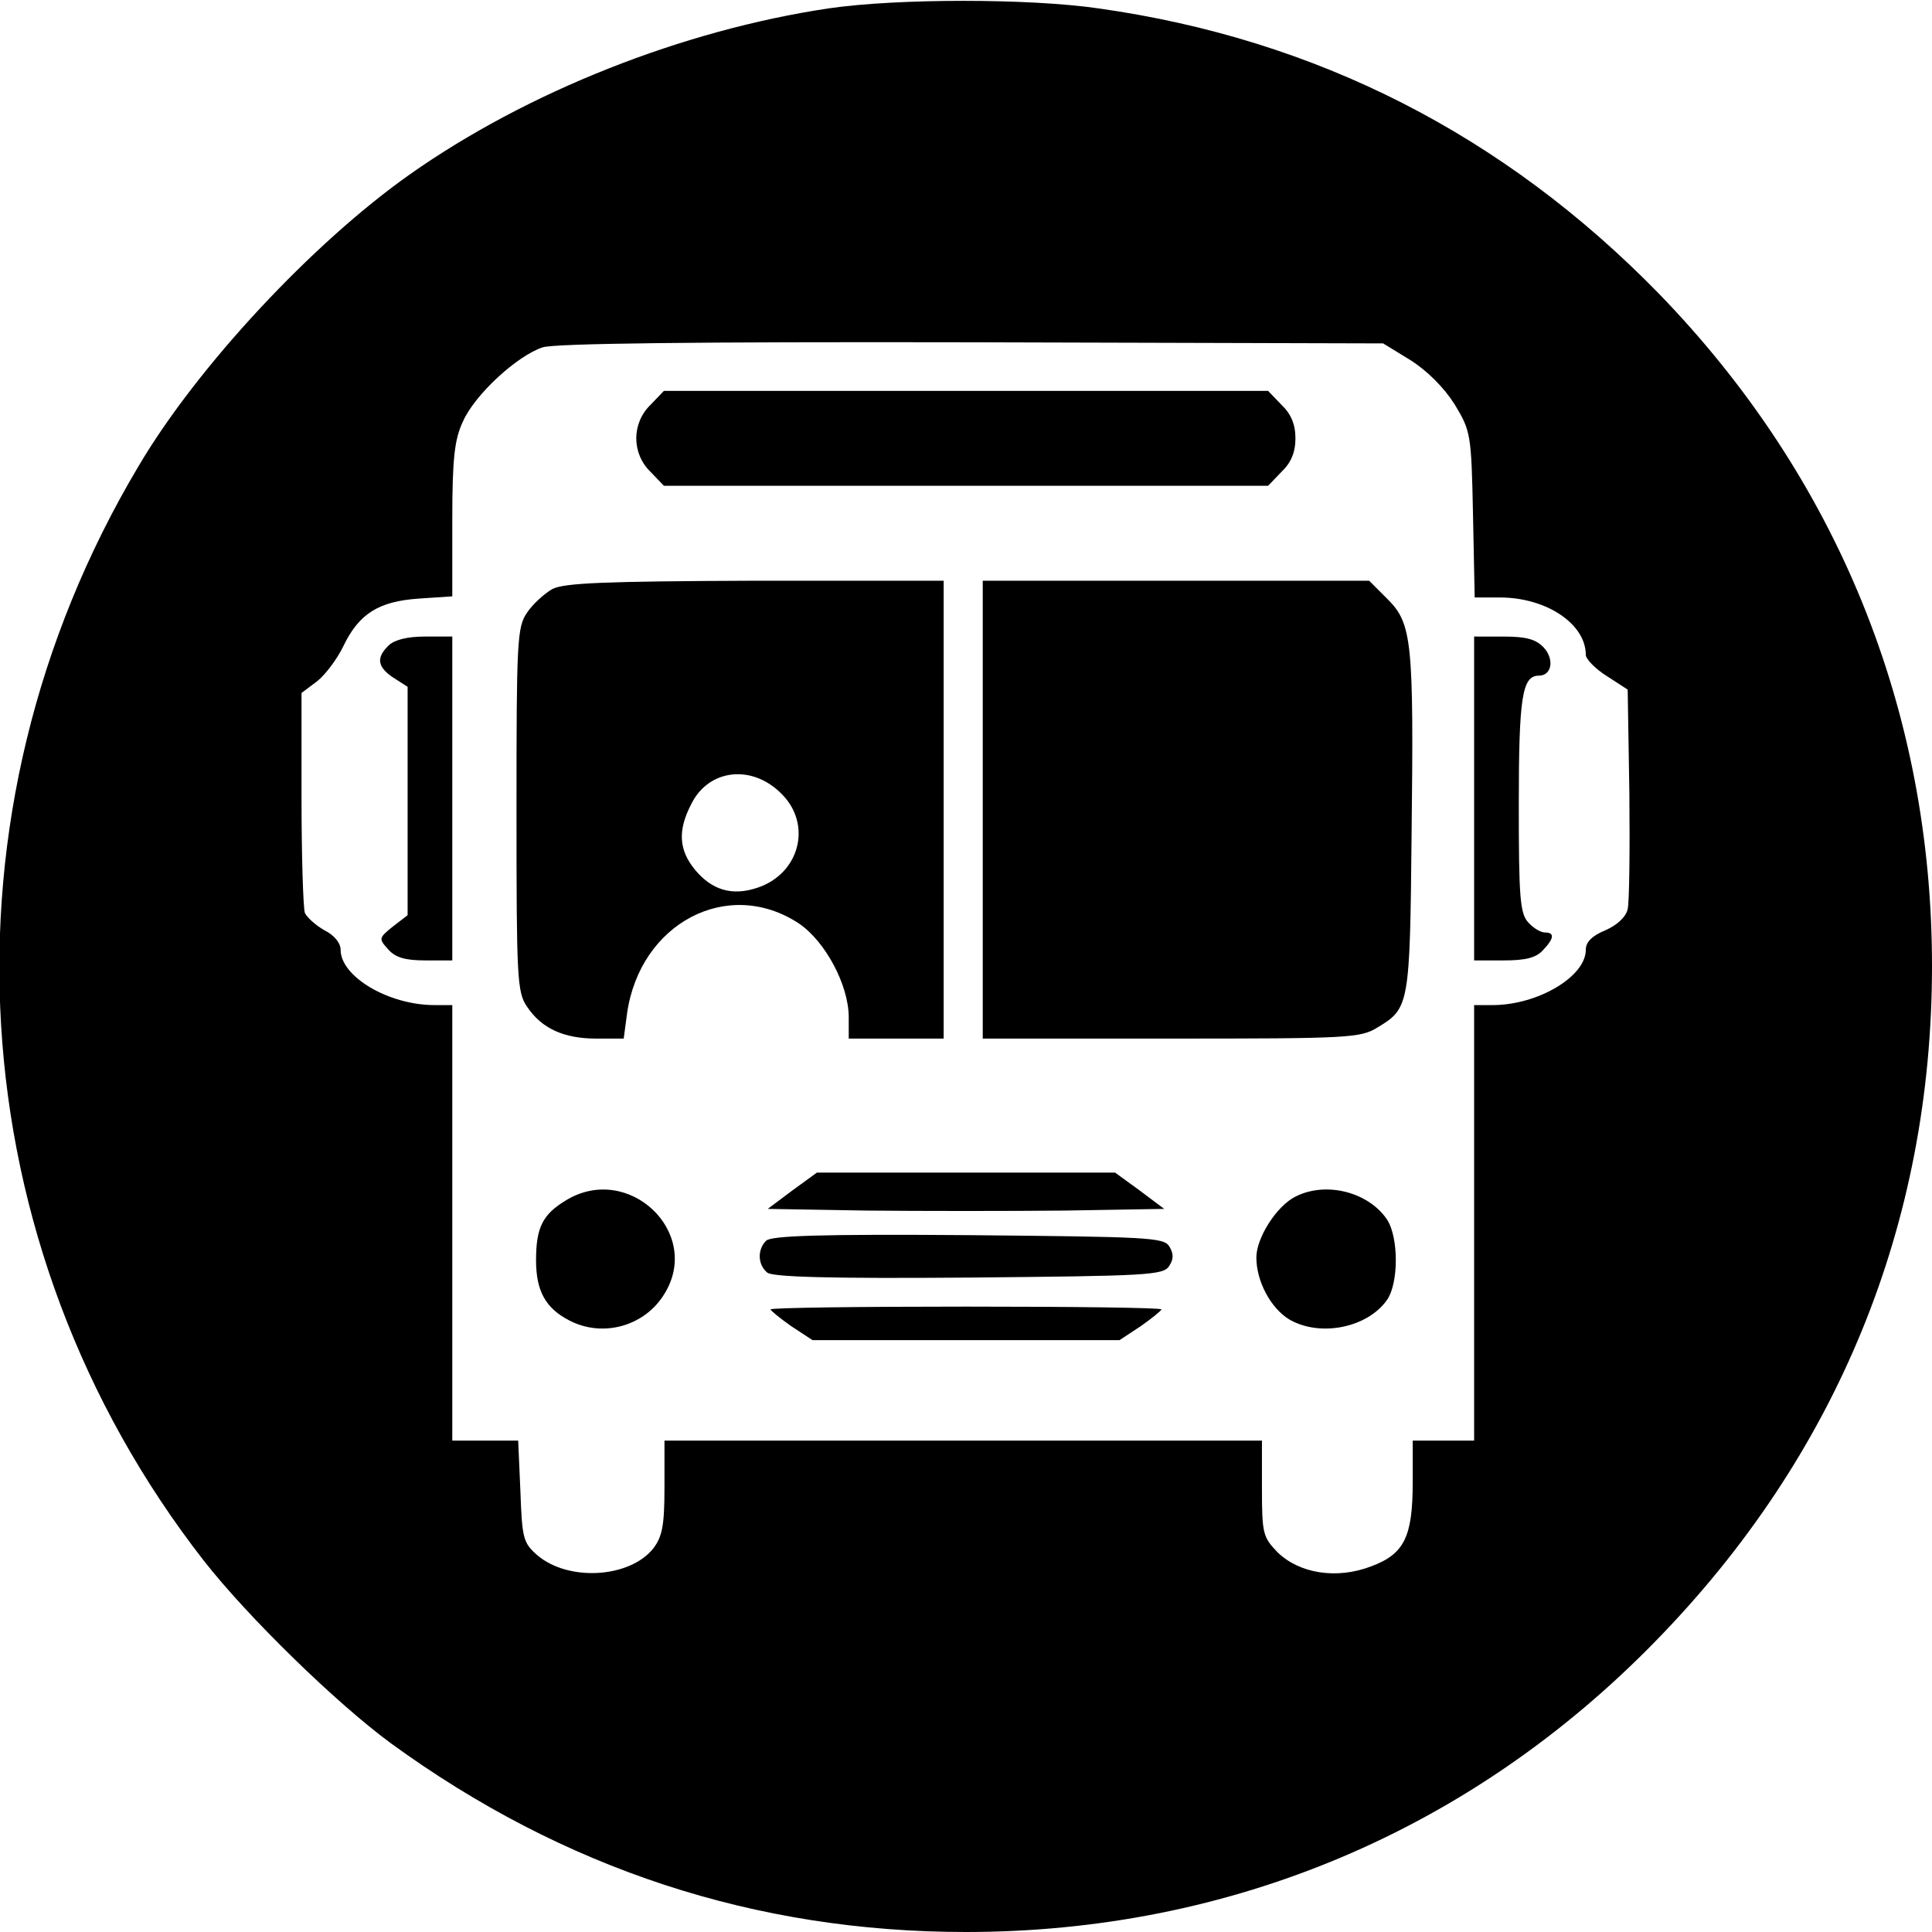 <svg version="1" xmlns="http://www.w3.org/2000/svg" width="461.333" height="461.333" viewBox="0 0 346 346"><path d="M148.4 1.5c-26.1 3.9-54 14.9-75.1 29.8-17.4 12.3-38 34.4-48.5 52.2-37.1 62.3-32.4 139.4 11.7 196 7.9 10.1 23.7 25.5 33.5 32.7 30.9 22.5 65.3 33.8 103 33.8 47.4 0 90.5-18.2 123.6-52.2C329 260.6 346 219.2 346 173c0-45.9-17-87.5-48.9-120.4C269.4 24.2 235.8 7 196.7 1.5c-12.4-1.8-36-1.8-48.3 0zm104.2 63c3 1.9 6 4.9 7.9 7.9 2.9 4.8 3 5.3 3.3 19.8l.3 14.8h4.5c8.3 0 15.4 4.7 15.4 10.3 0 .7 1.7 2.5 3.8 3.8l3.7 2.4.3 18.5c.1 10.2 0 19.5-.3 20.8-.3 1.4-1.9 2.9-4 3.8-2.4 1-3.5 2.1-3.5 3.5 0 4.8-8.6 9.9-16.7 9.9H264v78h-11v7.5c0 9.7-1.5 12.8-7.4 15-6.2 2.4-12.9 1.3-16.8-2.5-2.6-2.7-2.8-3.3-2.8-11.4V258H119v8.4c0 6.8-.4 8.8-2 10.9-4.2 5.3-15.2 6-20.8 1.2-2.5-2.2-2.7-3-3-11.4l-.4-9.1H81v-78h-3.2c-8.2 0-16.8-5.1-16.8-9.9 0-1.2-1.1-2.6-2.9-3.5-1.6-.9-3.1-2.3-3.5-3.1-.3-.9-.6-10.1-.6-20.5v-18.9l2.8-2.1c1.5-1.2 3.6-4 4.7-6.3 2.8-5.8 6.3-8 13.5-8.5l6-.4V93.1c0-11 .4-14.4 1.9-17.6 2.1-4.8 9.7-11.8 14.3-13.3 2.2-.7 27.1-1 76.9-.9l73.6.2 4.9 3z"/><path d="M116.5 72.5c-3.4 3.3-3.4 8.7 0 12l2.4 2.5h108.2l2.4-2.5c1.7-1.6 2.5-3.5 2.5-6s-.8-4.4-2.5-6l-2.4-2.5H118.9l-2.4 2.5zM98.9 105.5c-1.4.8-3.5 2.7-4.5 4.2-1.8 2.6-1.9 5.1-1.9 35.3 0 30.3.1 32.7 1.9 35.3 2.6 3.9 6.6 5.7 12.4 5.7h4.9l.6-4.5c2.3-16.2 18.1-24.5 30.8-16.1 4.7 3.2 8.9 11 8.9 16.8v3.8h17v-82h-33.7c-27.2.1-34.3.4-36.4 1.5zm41.1 36.7c5.5 5.5 3.2 14.3-4.4 16.8-4.5 1.5-8.1.4-11.1-3.2-2.9-3.5-3.2-7-.7-11.8 3.1-6.3 10.9-7.2 16.2-1.8zM176 145v41h33.8c31.6 0 33.9-.1 36.9-2 5.7-3.4 5.8-4 6.1-34.5.4-34.6.1-37.8-4.3-42.2l-3.3-3.3H176v41zM69.6 115.6c-2.3 2.2-2 3.9.9 5.8L73 123v40.9l-2.6 2c-2.6 2.1-2.6 2.2-.9 4.1 1.3 1.5 3.1 2 6.7 2H81v-58h-4.9c-3.2 0-5.5.6-6.5 1.6zM264 143v29h5.3c4 0 5.8-.5 7-1.8 2.1-2.2 2.1-3.2.4-3.2-.8 0-2.1-.8-3-1.8-1.5-1.6-1.7-4.6-1.7-21.1 0-19.3.6-23.1 3.6-23.1 2.3 0 2.8-2.9.9-5-1.4-1.5-3.1-2-7.2-2H264v29zM141.9 213.2l-4.4 3.3 17.7.3c9.8.1 25.8.1 35.5 0l17.8-.3-4.4-3.3-4.4-3.2h-53.4l-4.4 3.2zM101.3 215c-4.1 2.5-5.3 4.8-5.3 10.7 0 5.5 1.7 8.6 6 10.8 6 3.1 13.5 1 17-4.8 6.8-11-6.5-23.6-17.7-16.7zM232 214.3c-3.4 1.7-7 7.4-7 10.9 0 4.3 2.6 9.1 5.9 11.1 5.5 3.2 14 1.5 17.5-3.5 2.1-3 2.1-11.2 0-14.4-3.3-4.9-10.9-6.9-16.4-4.1zM137.2 222.2c-1.6 1.6-1.5 4.3.2 5.7.9.8 11.3 1.1 36.1.9 31.9-.3 34.9-.4 35.9-2.1.8-1.2.8-2.2 0-3.5-1-1.6-4-1.7-36-2-26.4-.2-35.3.1-36.2 1zM138 234.5c0 .2 1.7 1.6 3.7 3l3.8 2.5h55l3.8-2.5c2-1.4 3.7-2.8 3.7-3 0-.3-15.7-.5-35-.5-19.2 0-35 .2-35 .5z"/></svg>